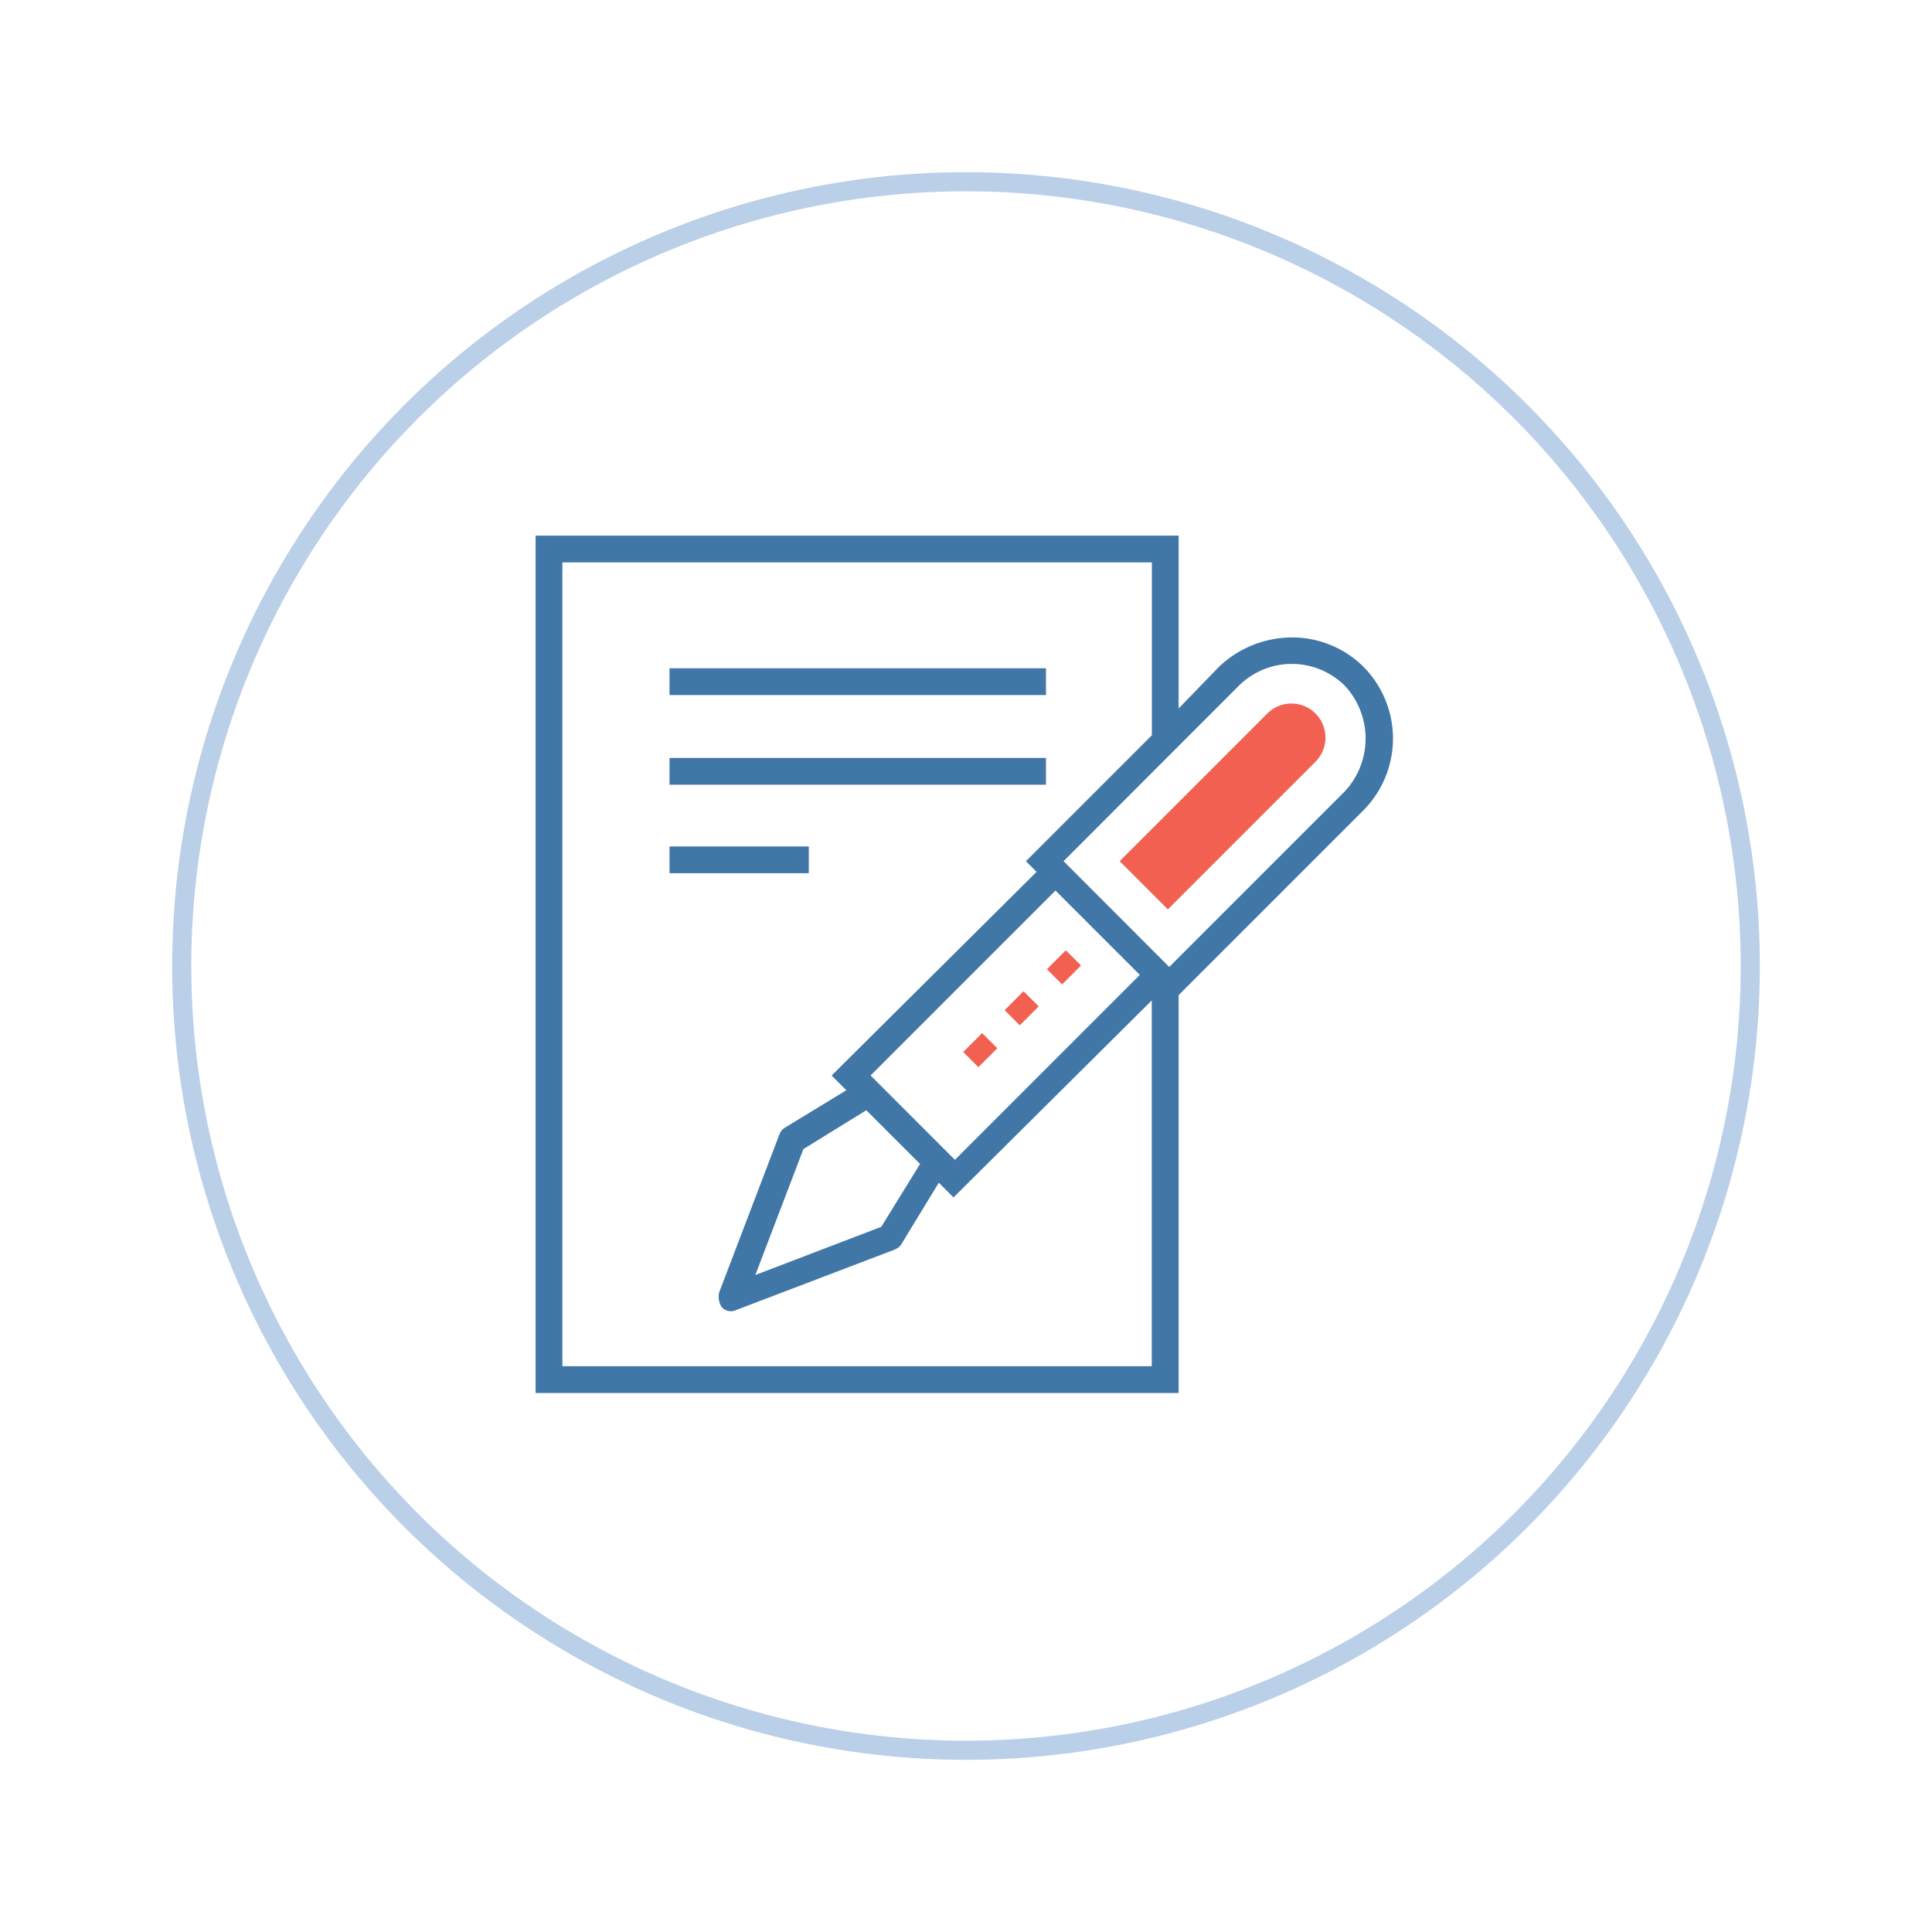 <svg xmlns="http://www.w3.org/2000/svg" xmlns:xlink="http://www.w3.org/1999/xlink" width="101" height="101" viewBox="0 0 101 101"><defs><style>.a,.b{fill:#fff;}.a{stroke:#bacfe8;}.c{fill:#4077a7;}.d{fill:#f16051;}.e{stroke:none;}.f{fill:none;}.g{filter:url(#a);}</style><filter id="a" x="0" y="0" width="101" height="101" filterUnits="userSpaceOnUse"><feOffset input="SourceAlpha"/><feGaussianBlur stdDeviation="3" result="b"/><feFlood flood-opacity="0.161"/><feComposite operator="in" in2="b"/><feComposite in="SourceGraphic"/></filter></defs><g transform="translate(-648 -264)"><g class="g" transform="matrix(1, 0, 0, 1, 648, 264)"><g class="a" transform="translate(9 9)"><circle class="e" cx="41.5" cy="41.5" r="41.5"/><circle class="f" cx="41.5" cy="41.5" r="41"/></g></g><g transform="translate(676 292)"><rect class="b" width="32.217" height="43.422" rx="3" transform="translate(0.703 0.703)"/><g transform="translate(10.224 5.985)"><path class="b" d="M97.387,257.164l-3.918,2.453-3.222,8.334,8.334-3.223,2.453-3.991Z" transform="translate(-90.246 -234.016)"/><rect class="b" width="7.631" height="15.057" transform="translate(16.953 11.613) rotate(45)"/><path class="b" d="M241.436,70.378l-6.511-6.511,9.667-9.667a4.558,4.558,0,0,1,6.511,0h0a4.558,4.558,0,0,1,0,6.511Z" transform="translate(-218.534 -52.832)"/></g><path class="c" d="M43.283,6.862A5.289,5.289,0,0,0,39.5,5.324a5.557,5.557,0,0,0-3.779,1.538L33.616,9.037V0H0V44.821H33.616v-20.8l9.667-9.667a5.331,5.331,0,0,0,0-7.492ZM32.217,43.422H1.4V1.4H32.217v9.037L25.633,17.02l.557.557L15.475,28.226l.769.769-3.222,1.963a.7.7,0,0,0-.278.352L9.594,39.57a1.012,1.012,0,0,0,.139.769.651.651,0,0,0,.769.139l8.261-3.149a.74.74,0,0,0,.352-.278l1.963-3.222.769.769L32.21,24.3V43.422h.007Zm-14.706-15.2,9.667-9.667,4.409,4.409L21.92,32.634ZM20.1,32.847l-2.029,3.288-6.584,2.519L14,32.07l3.288-2.029,2.593,2.593ZM42.3,13.373,33.125,22.55,27.6,17.02l9.169-9.177a3.933,3.933,0,0,1,5.529,0A4.051,4.051,0,0,1,42.3,13.373Z"/><rect class="d" width="1.121" height="1.399" transform="matrix(0.707, 0.707, -0.707, 0.707, 27.72, 21.68)"/><rect class="d" width="1.399" height="1.121" transform="matrix(-0.707, 0.707, -0.707, -0.707, 26.301, 24.611)"/><rect class="d" width="1.399" height="1.121" transform="matrix(-0.707, 0.707, -0.707, -0.707, 24.136, 26.8)"/><rect class="c" width="19.679" height="1.399" transform="translate(7.001 6.936)"/><rect class="c" width="19.679" height="1.399" transform="translate(7.001 11.623)"/><rect class="c" width="7.28" height="1.399" transform="translate(7.001 16.251)"/><path class="d" d="M279.75,78.017h0a1.781,1.781,0,0,0-2.519,0l-7.719,7.719,2.519,2.519,7.712-7.712A1.784,1.784,0,0,0,279.75,78.017Z" transform="translate(-238.979 -68.716)"/></g></g></svg>